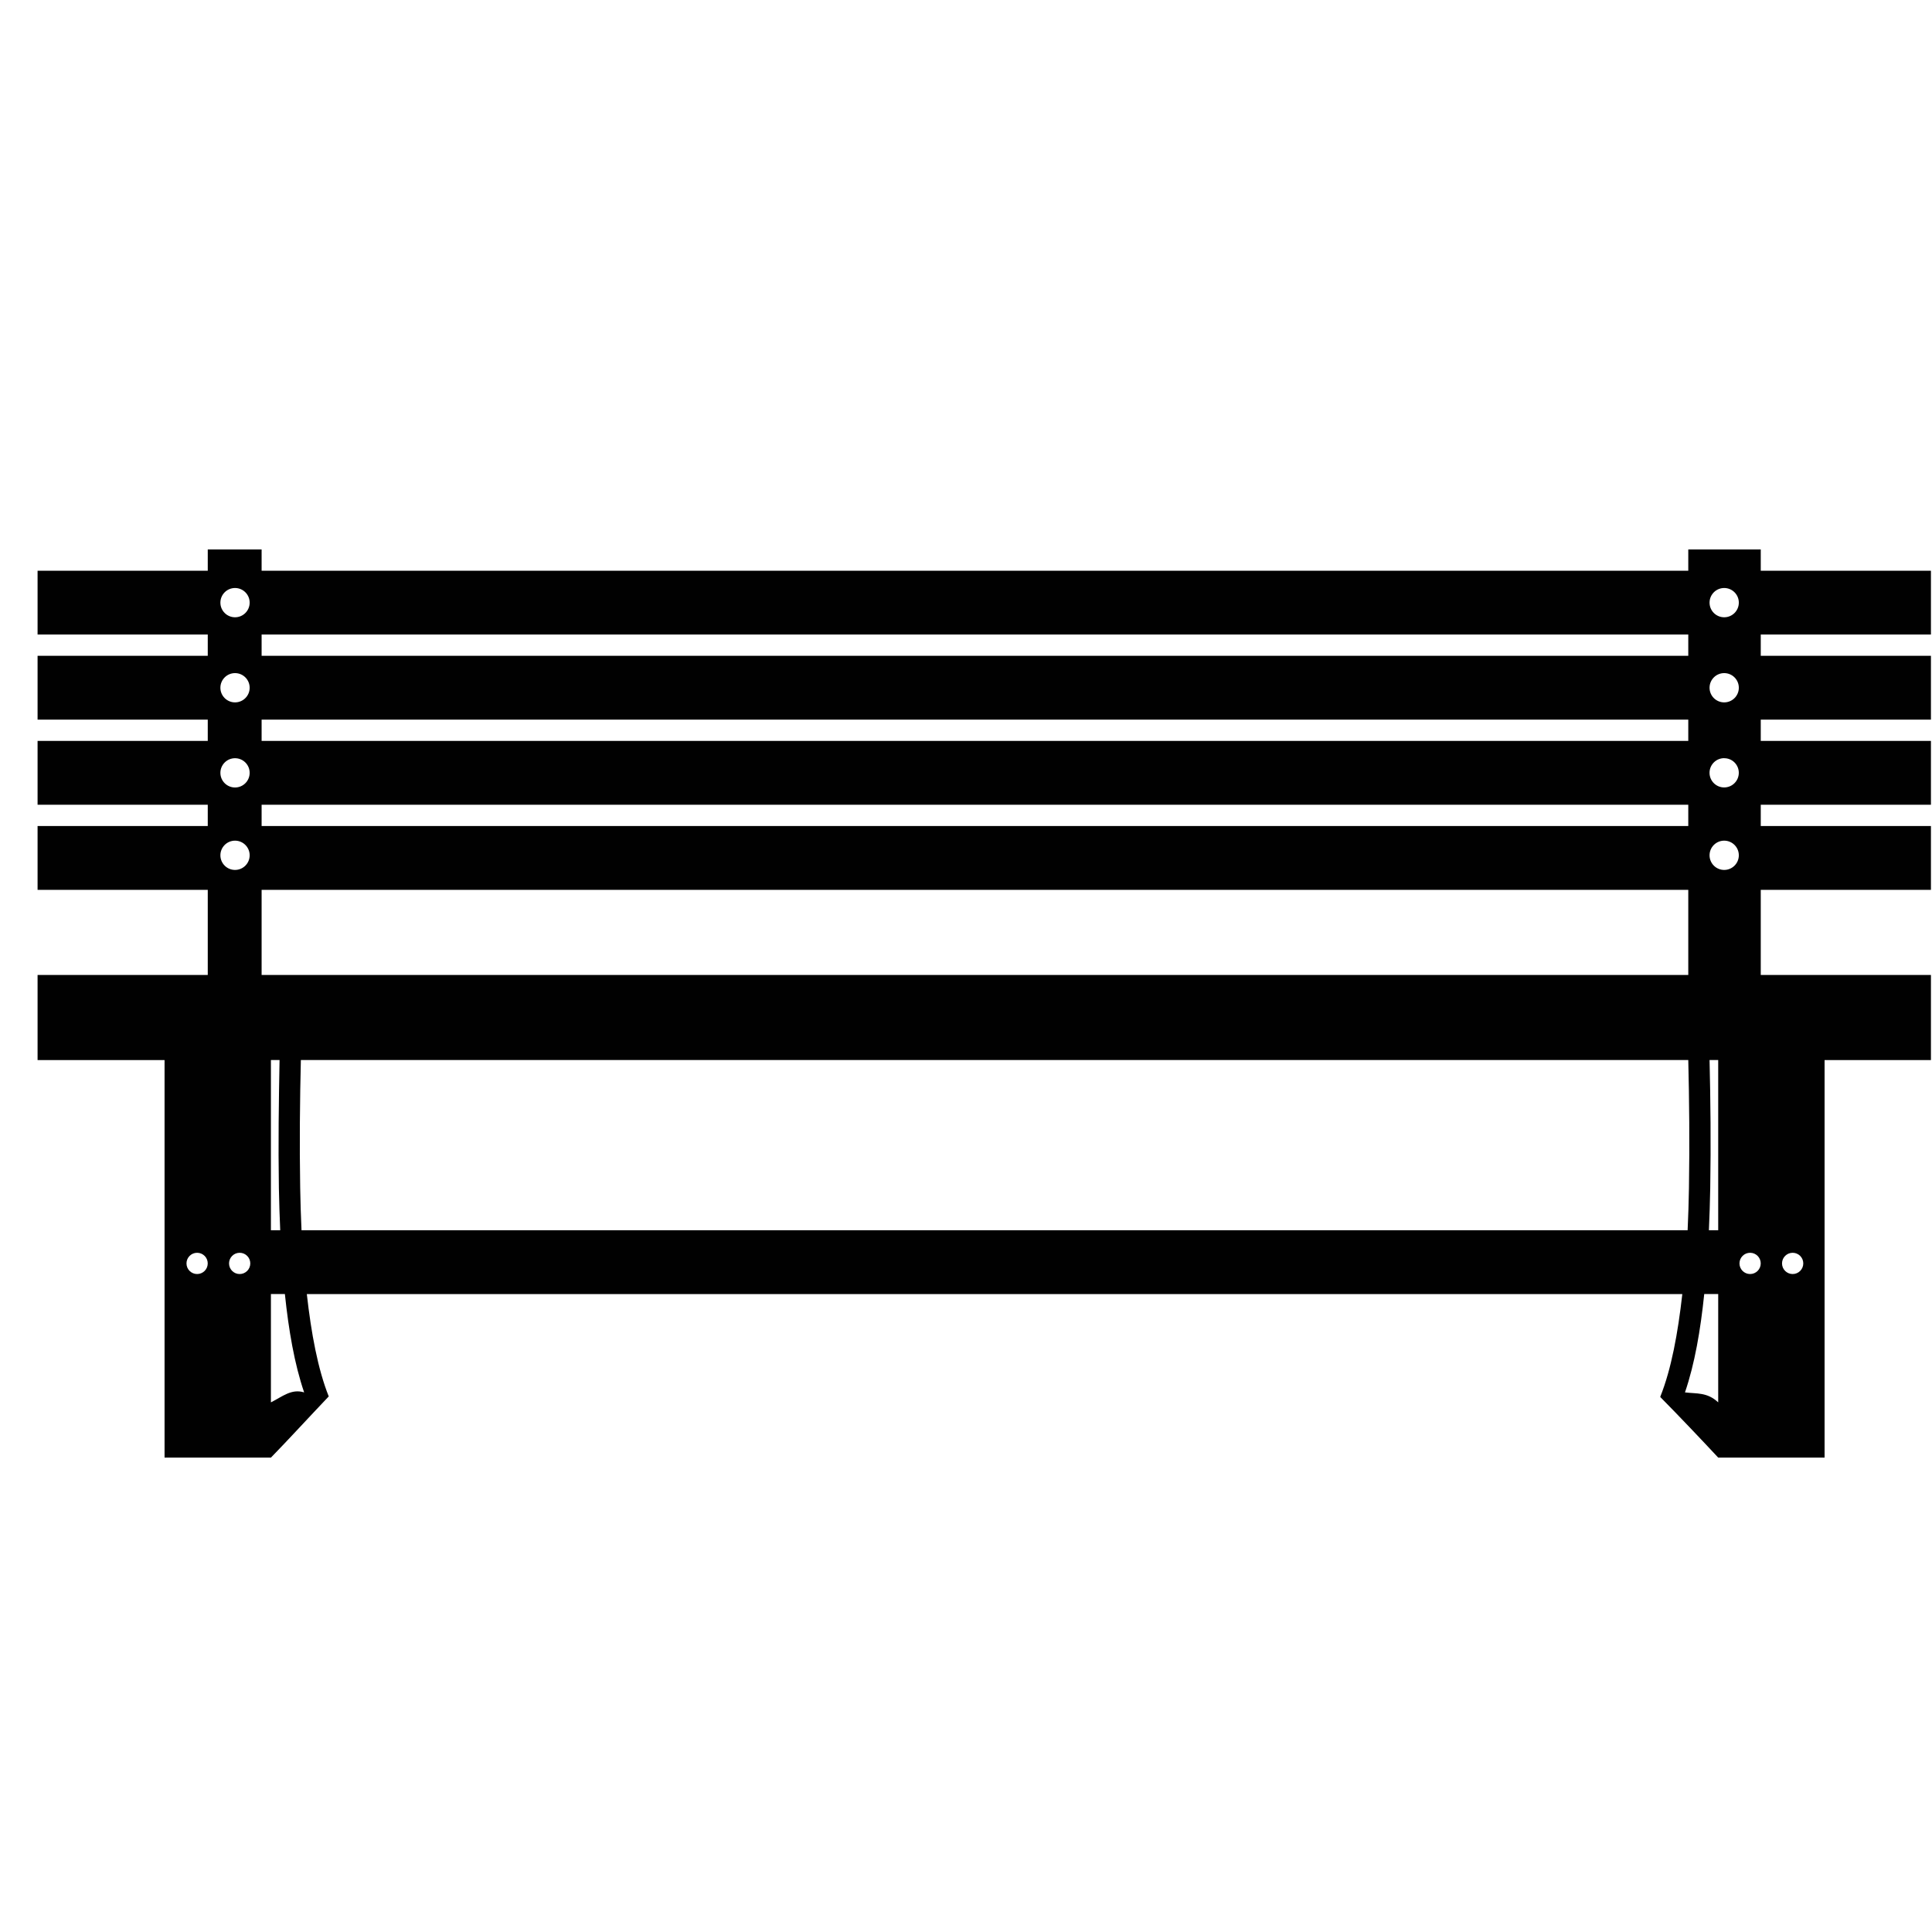 <svg xmlns:dc="http://purl.org/dc/elements/1.1/" xmlns:cc="http://creativecommons.org/ns#" xmlns:rdf="http://www.w3.org/1999/02/22-rdf-syntax-ns#" xmlns:svg="http://www.w3.org/2000/svg" xmlns="http://www.w3.org/2000/svg" xmlns:sodipodi="http://sodipodi.sourceforge.net/DTD/sodipodi-0.dtd" xmlns:inkscape="http://www.inkscape.org/namespaces/inkscape" viewBox="0 0 80 80" version="1.1" x="0px" y="0px"><path style="color:#000000;enable-background:accumulate;" d="m 8.603,22.751 0,0.881 -7.047,0 0,2.643 7.047,0 0,0.881 -7.047,0 0,2.643 7.047,0 0,0.881 -7.047,0 0,2.643 7.047,0 0,0.881 -7.047,0 0,2.643 7.047,0 0,3.524 -7.047,0 0,3.524 5.258,0 0,16.462 4.404,0 c 0.692,-0.709 1.634,-1.736 2.367,-2.505 l 0.028,-0.028 c -0.45,-1.126 -0.726,-2.611 -0.908,-4.239 l 56.956,0 c -0.183,1.628 -0.458,3.113 -0.908,4.239 -0.007,0.018 0,0.024 0,0.028 0.753,0.761 1.768,1.831 2.395,2.505 l 4.404,0 0,-16.462 4.404,0 0,-3.524 -7.047,0 0,-3.524 7.047,0 0,-2.643 -7.047,0 0,-0.881 7.047,0 0,-2.643 -7.047,0 0,-0.881 7.047,0 0,-2.643 -7.047,0 0,-0.881 7.047,0 0,-2.643 -7.047,0 0,-0.881 -3.001,0 0,0.881 -59.075,0 0,-0.881 -2.23,0 z m 1.129,1.597 c 0.334,0 0.606,0.271 0.606,0.606 0,0.334 -0.271,0.606 -0.606,0.606 -0.334,0 -0.606,-0.271 -0.606,-0.606 0,-0.334 0.271,-0.606 0.606,-0.606 z m 61.663,0 c 0.334,0 0.606,0.271 0.606,0.606 0,0.334 -0.271,0.606 -0.606,0.606 -0.334,0 -0.606,-0.271 -0.606,-0.606 0,-0.334 0.271,-0.606 0.606,-0.606 z m -60.562,1.927 59.075,0 0,0.881 -59.075,0 0,-0.881 z m -1.101,1.597 c 0.334,0 0.606,0.271 0.606,0.606 0,0.334 -0.271,0.606 -0.606,0.606 -0.334,0 -0.606,-0.271 -0.606,-0.606 0,-0.334 0.271,-0.606 0.606,-0.606 z m 61.663,0 c 0.334,0 0.606,0.271 0.606,0.606 0,0.334 -0.271,0.606 -0.606,0.606 -0.334,0 -0.606,-0.271 -0.606,-0.606 0,-0.334 0.271,-0.606 0.606,-0.606 z m -60.562,1.927 59.075,0 0,0.881 -59.075,0 0,-0.881 z m -1.101,1.597 c 0.334,0 0.606,0.271 0.606,0.606 0,0.334 -0.271,0.606 -0.606,0.606 -0.334,0 -0.606,-0.271 -0.606,-0.606 0,-0.334 0.271,-0.606 0.606,-0.606 z m 61.663,0 C 71.729,31.394 72,31.666 72,32 c 0,0.334 -0.271,0.606 -0.606,0.606 -0.334,0 -0.606,-0.271 -0.606,-0.606 0,-0.334 0.271,-0.606 0.606,-0.606 z m -60.562,1.927 59.075,0 0,0.881 -59.075,0 0,-0.881 z m -1.101,1.487 c 0.334,0 0.606,0.271 0.606,0.606 0,0.334 -0.271,0.606 -0.606,0.606 -0.334,0 -0.606,-0.271 -0.606,-0.606 0,-0.334 0.271,-0.606 0.606,-0.606 z m 61.663,0 c 0.334,0 0.606,0.271 0.606,0.606 0,0.334 -0.271,0.606 -0.606,0.606 -0.334,0 -0.606,-0.271 -0.606,-0.606 0,-0.334 0.271,-0.606 0.606,-0.606 z m -60.562,2.037 59.075,0 0,3.524 -0.083,0 -57.286,0 -0.908,0 -0.798,0 0,-3.524 z m 0.385,7.047 0.358,0 c -0.032,1.66 -0.058,3.457 -0.028,5.313 0.01,0.58 0.031,1.16 0.055,1.734 l -0.385,0 0,-7.047 z m 1.239,0 57.451,0 c 0.04,1.661 0.058,3.441 0.028,5.285 -0.01,0.59 -0.028,1.179 -0.055,1.762 l -57.396,0 c -0.027,-0.583 -0.045,-1.171 -0.055,-1.762 -0.031,-1.844 -0.012,-3.624 0.028,-5.285 z m 58.332,0 0.358,0 0,7.047 -0.385,0 c 0.024,-0.574 0.045,-1.154 0.055,-1.734 0.031,-1.856 0.012,-3.653 -0.028,-5.313 z M 8.162,51.875 c 0.243,0 0.44,0.197 0.44,0.44 0,0.243 -0.197,0.44 -0.44,0.44 -0.243,0 -0.44,-0.197 -0.44,-0.44 0,-0.243 0.197,-0.44 0.44,-0.44 z m 1.762,0 c 0.243,0 0.44,0.197 0.44,0.44 0,0.243 -0.197,0.44 -0.44,0.44 -0.243,0 -0.44,-0.197 -0.44,-0.44 0,-0.243 0.197,-0.44 0.44,-0.44 z m 62.544,0 c 0.243,0 0.44,0.197 0.44,0.44 0,0.243 -0.197,0.44 -0.44,0.44 -0.243,0 -0.44,-0.197 -0.44,-0.44 0,-0.243 0.197,-0.44 0.44,-0.44 z m 1.762,0 c 0.243,0 0.44,0.197 0.44,0.44 0,0.243 -0.197,0.44 -0.44,0.44 -0.243,0 -0.44,-0.197 -0.44,-0.44 0,-0.243 0.197,-0.44 0.44,-0.44 z m -63.012,1.707 0.578,0 c 0.157,1.502 0.395,2.893 0.798,4.074 -0.527,-0.163 -0.903,0.176 -1.376,0.413 l 0,-4.487 z m 59.351,0 0.578,0 0,4.487 c -0.456,-0.428 -0.89,-0.352 -1.376,-0.413 0.404,-1.181 0.642,-2.572 0.798,-4.074 z" fill="#000000" fill-opacity="0.995" fill-rule="nonzero" stroke="none" marker="none" visibility="visible" display="inline" overflow="visible"></path></svg>